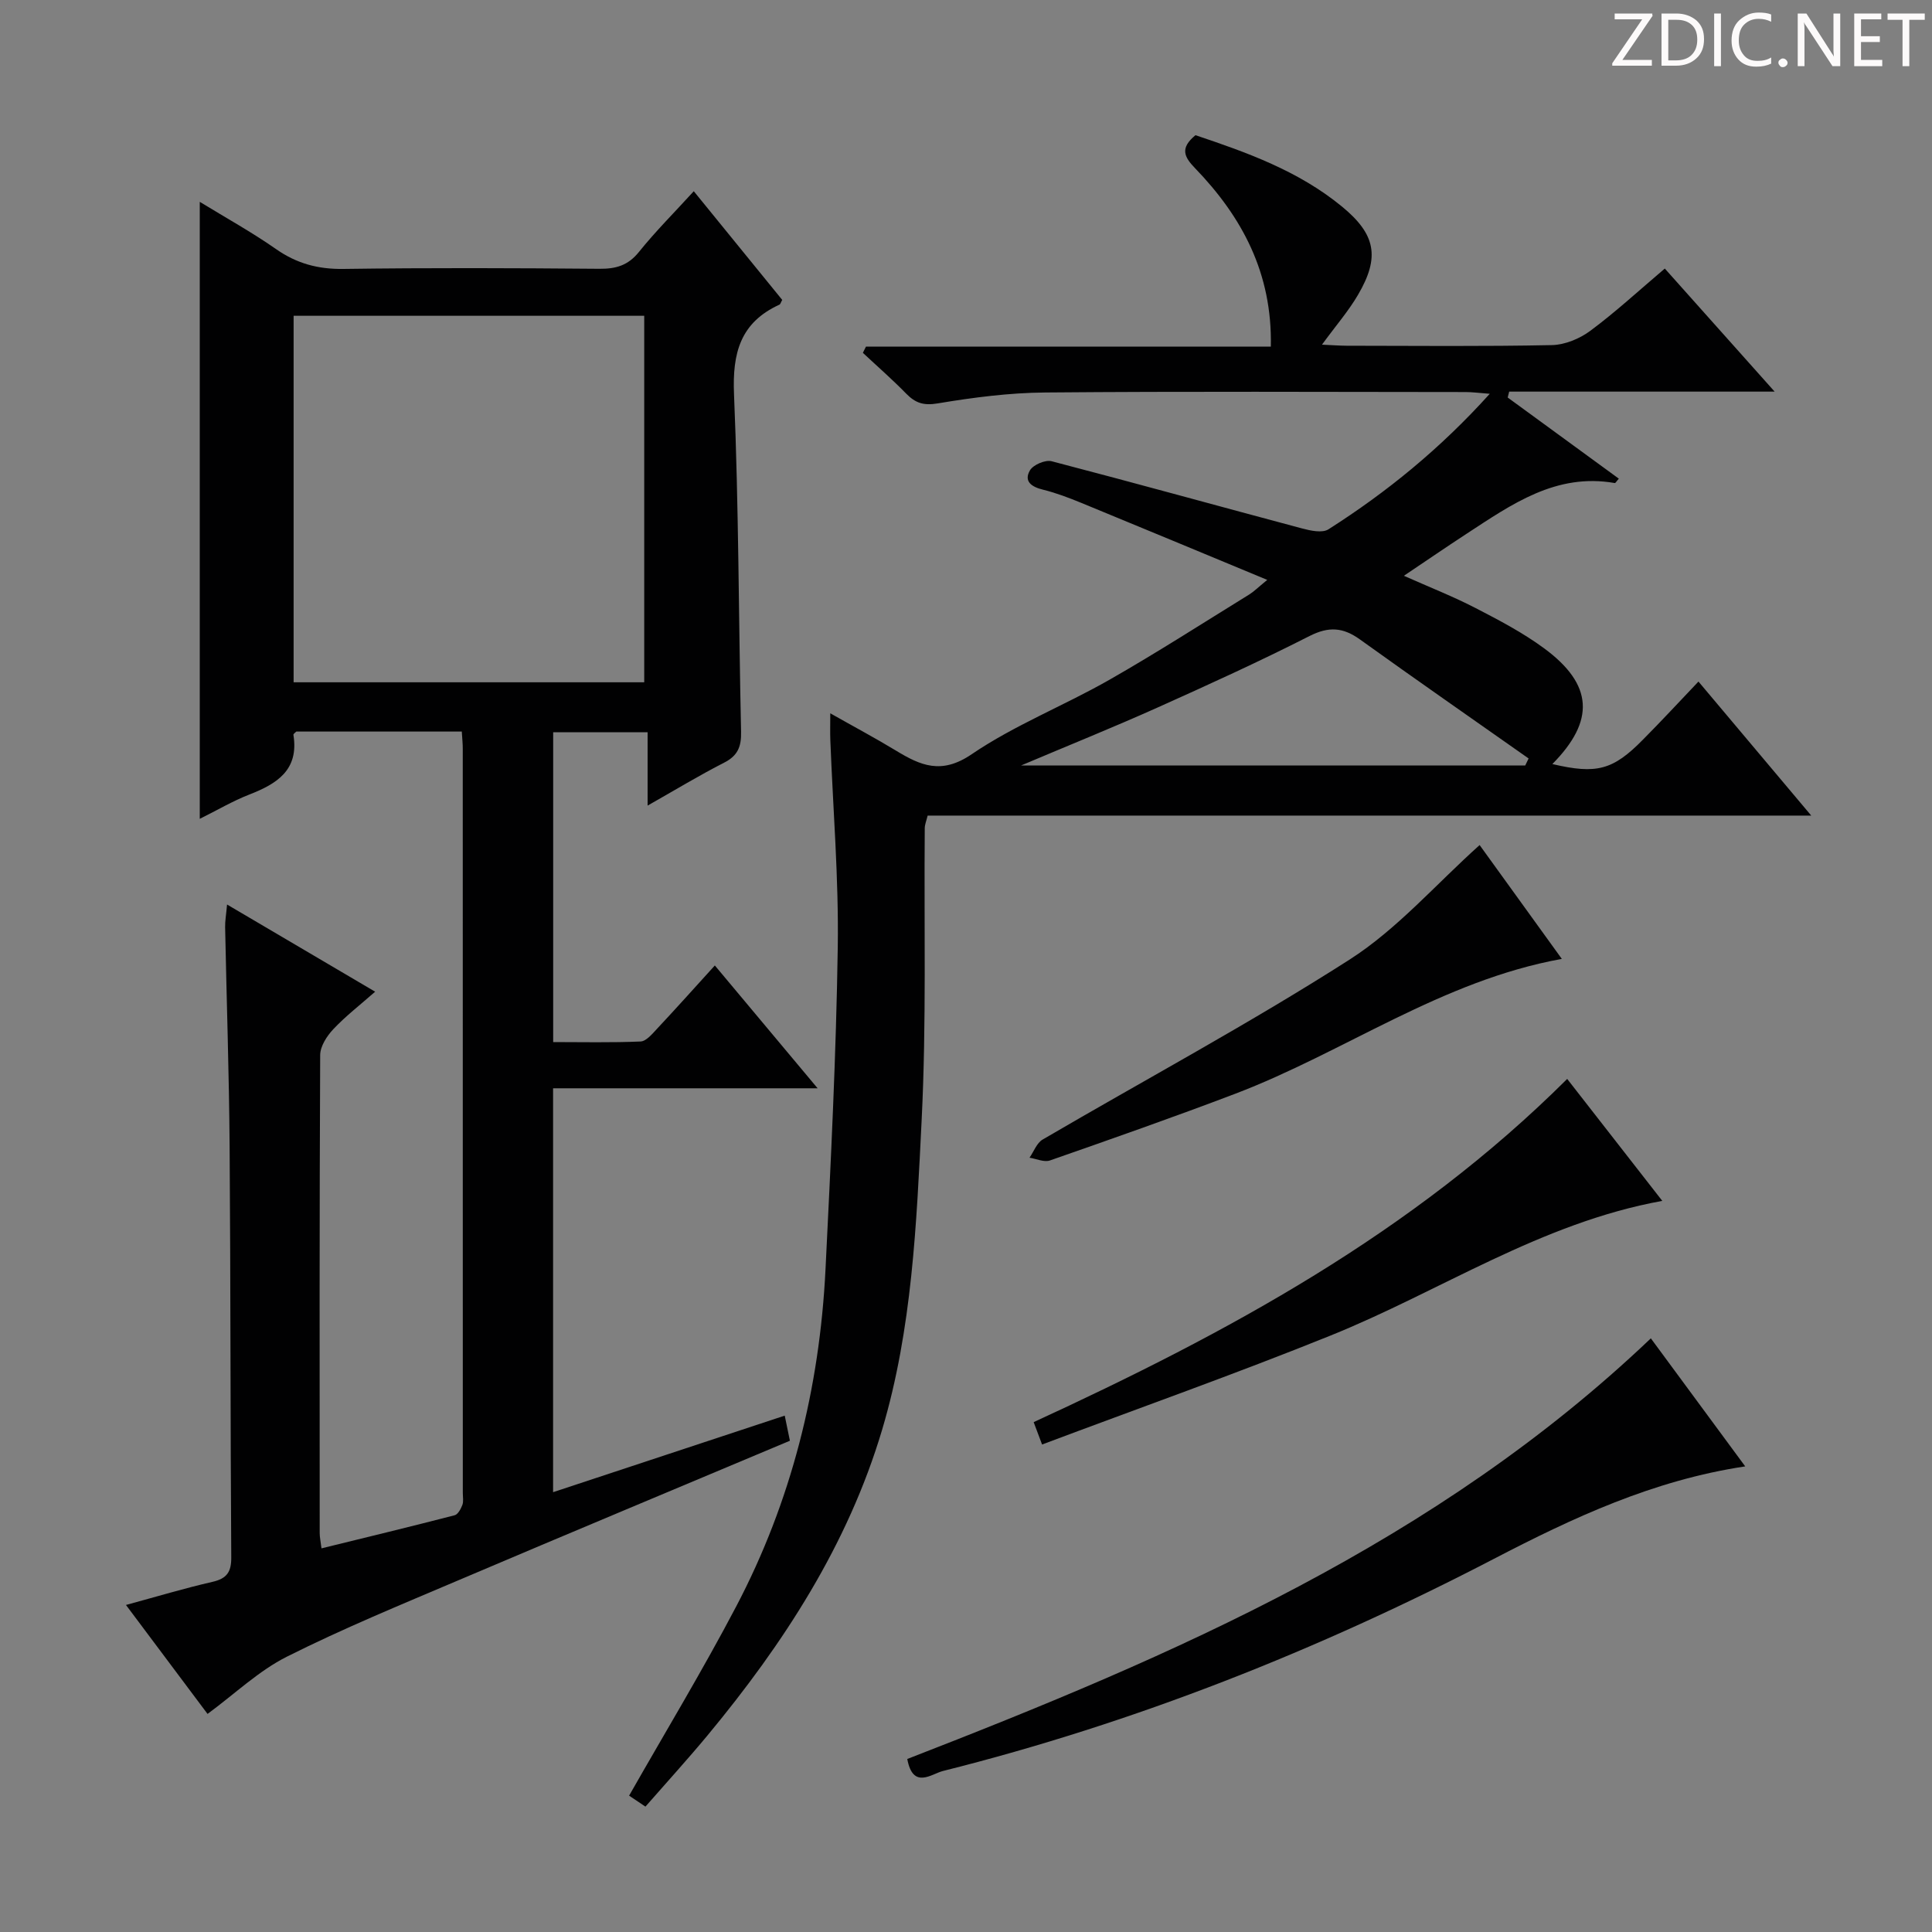 <svg enable-background="new 0 0 400 400" viewBox="0 0 400 400" xmlns="http://www.w3.org/2000/svg"><rect x="0" y="0" width="400" height="400" fill="#808080" stroke="none"/><g fill="#fcfafa"><path d="m342.2 3.2-6.3 9.2h6.1v1.2h-8.2v-.5l6.2-9.1h-5.7v-1.2h7.8v.4z"/><path d="m344 13.7v-10.9h3.1c1.6 0 3 .5 4.1 1.4 1.1 1 1.6 2.2 1.6 3.9s-.5 3-1.6 4-2.5 1.5-4.2 1.5h-3zm1.4-9.6v8.4h1.6c1.4 0 2.5-.4 3.2-1.1.8-.8 1.2-1.8 1.2-3.2s-.4-2.4-1.2-3.1-1.8-1-3.1-1z"/><path d="m356.3 2.8v10.9h-1.4v-10.9z"/><path d="m366.6 13.2c-.8.4-1.8.6-3 .6-1.6 0-2.8-.5-3.7-1.5s-1.4-2.3-1.4-3.9c0-1.7.5-3.2 1.6-4.2s2.4-1.6 4-1.6c1 0 1.9.1 2.6.4v1.5c-.8-.4-1.6-.6-2.6-.6-1.2 0-2.2.4-3 1.2s-1.1 1.9-1.1 3.3c0 1.3.4 2.3 1.1 3.1s1.6 1.1 2.8 1.1c1.1 0 2-.2 2.8-.7v1.3z"/><path d="m368.2 13c0-.3.1-.5.3-.6.2-.2.4-.3.6-.3.3 0 .5.1.7.3s.3.4.3.6-.1.5-.3.6c-.2.2-.4.3-.7.3s-.5-.1-.6-.3c-.2-.2-.3-.4-.3-.6z"/><path d="m381.1 13.7h-1.7l-5.5-8.4c-.2-.2-.3-.5-.4-.7 0 .2.1.8.1 1.5v7.6h-1.4v-10.9h1.8l5.3 8.3c.3.4.4.6.4.8 0-.3-.1-.8-.1-1.6v-7.5h1.4v10.9z"/><path d="m389.7 13.7h-5.8v-10.9h5.6v1.2h-4.2v3.5h3.9v1.2h-3.9v3.7h4.4z"/><path d="m398.4 4.1h-3.1v9.6h-1.4v-9.6h-3.1v-1.3h7.7v1.3z"/></g><path d="m95.61 151.46c-11.66 0-22.94 0-34.26 0-.19.2-.63.48-.6.68 1.18 7.31-3.44 10.15-9.2 12.39-3.36 1.31-6.5 3.17-10.19 5 0-42.72 0-84.86 0-127.74 5.3 3.25 10.74 6.25 15.79 9.78 4.29 3 8.69 4.18 13.94 4.11 17.66-.25 35.33-.18 53-.03 3.42.03 5.94-.68 8.19-3.48 3.43-4.27 7.33-8.16 11.36-12.58 6.23 7.66 12.29 15.11 18.31 22.5-.27.47-.36.88-.59.99-8.08 3.7-9.75 10-9.39 18.53.98 23.28.95 46.61 1.46 69.91.07 3.01-.65 4.92-3.47 6.36-5.15 2.63-10.11 5.64-15.88 8.91 0-5.37 0-10.07 0-15.19-6.76 0-12.97 0-19.55 0v64.15c5.95 0 12.03.14 18.09-.12 1.18-.05 2.43-1.58 3.42-2.64 3.86-4.12 7.63-8.33 11.96-13.1 6.96 8.32 13.7 16.37 21.28 25.43-19.02 0-36.72 0-54.77 0v83.62c15.96-5.28 31.77-10.5 47.96-15.85.42 2.05.74 3.6 1.07 5.2-23.03 9.69-45.86 19.2-68.61 28.88-11.93 5.07-23.95 10.01-35.52 15.82-5.82 2.92-10.74 7.66-16.44 11.86-5.48-7.32-10.94-14.62-16.89-22.56 6.27-1.7 12.03-3.44 17.89-4.78 3.01-.69 3.94-2.05 3.91-5.11-.19-28.33-.13-56.66-.34-84.99-.11-15.15-.63-30.29-.93-45.43-.03-1.27.21-2.55.4-4.71 10.36 6.1 20.16 11.87 30.66 18.05-3.17 2.79-6.13 5.07-8.66 7.76-1.34 1.42-2.71 3.54-2.72 5.36-.16 33-.12 66-.1 99 0 .81.19 1.63.37 3.13 9.33-2.29 18.47-4.5 27.56-6.85.69-.18 1.3-1.32 1.61-2.14.27-.73.09-1.65.09-2.48 0-51.33 0-102.67-.01-154 .01-1.02-.1-2.01-.2-3.64zm37.77-10.2c0-25.49 0-50.65 0-75.88-24.37 0-48.3 0-72.59 0v75.88z" fill="#010102"/><path d="m351.65 141.11c8.07 9.59 15.4 18.31 23.35 27.75-61.62 0-122.2 0-182.94 0-.26 1.08-.6 1.85-.6 2.63-.17 20.12.36 40.28-.64 60.36-1.07 21.54-1.96 43.26-8.18 64.14-7.09 23.83-20.39 44.28-36.11 63.25-4.14 4.99-8.51 9.78-12.9 14.8-1.38-.93-2.57-1.73-3.38-2.27 7.5-13.18 15.23-25.95 22.16-39.15 11.45-21.79 17.28-45.23 18.5-69.77 1.1-22.24 2.21-44.5 2.54-66.76.21-14.28-.99-28.58-1.54-42.87-.06-1.59-.01-3.18-.01-5.54 4.96 2.81 9.32 5.13 13.54 7.69 5.14 3.12 9.44 5.07 15.73.79 8.88-6.04 19.11-10.05 28.49-15.4 9.82-5.6 19.34-11.73 28.97-17.67.94-.58 1.74-1.39 3.74-3.03-13.43-5.57-25.92-10.78-38.44-15.92-2.61-1.07-5.27-2.09-8-2.76-2.37-.58-4.01-1.72-2.69-4 .67-1.15 3.17-2.22 4.47-1.89 17.31 4.51 34.55 9.3 51.84 13.91 1.76.47 4.21 1.01 5.49.19 12.1-7.7 23.15-16.7 33.4-28.06-2.23-.17-3.63-.36-5.02-.36-29-.02-57.99-.16-86.99.09-7.45.06-14.94 1.03-22.29 2.26-2.94.49-4.62-.08-6.52-2.02-2.87-2.94-5.97-5.64-8.97-8.45.21-.43.43-.86.64-1.29h83.82c.33-15.2-5.96-26.87-15.71-36.96-2.26-2.34-3.13-4.14.11-6.81 10.56 3.54 21.3 7.36 30.31 14.76 7.01 5.75 7.92 10.47 3.36 18.26-1.99 3.41-4.63 6.44-7.48 10.35 2.04.09 3.58.21 5.12.22 14.16.02 28.33.16 42.49-.13 2.7-.06 5.76-1.33 7.96-2.97 5.2-3.86 9.99-8.28 15.41-12.88 7.33 8.21 14.57 16.32 22.74 25.48-19.12 0-37.04 0-54.96 0-.1.41-.2.82-.31 1.22 7.68 5.61 15.36 11.22 23.01 16.8-.45.5-.69.94-.84.91-12.16-2.14-21.35 4.41-30.68 10.5-4.15 2.71-8.23 5.51-12.98 8.7 5.41 2.41 10.27 4.31 14.88 6.7 4.86 2.51 9.78 5.09 14.17 8.33 10.17 7.5 10.54 14.99 1.69 23.95 9.14 2.14 12.53 1.28 18.76-5.06 3.74-3.76 7.35-7.67 11.49-12.02zm-140.26 17.38h104.39c.23-.49.47-.97.7-1.46-11.65-8.2-23.35-16.33-34.92-24.64-3.49-2.51-6.45-2.73-10.43-.71-10.35 5.26-20.93 10.08-31.52 14.83-9.01 4.04-18.18 7.73-28.22 11.98z" fill="#010102"/><path d="m341.79 277.09c6.68 9.06 12.96 17.58 19.54 26.51-19.06 2.86-35.72 10.66-52.01 19.13-36.42 18.93-74.29 33.95-114.11 43.94-2.33.58-6.19 3.89-7.37-2.49 55.25-21.44 109.55-44.81 153.95-87.09z" fill="#010102"/><path d="m324.47 223.38c6.53 8.37 12.93 16.58 19.69 25.25-25.17 4.56-45.9 18.69-68.68 27.88-19.64 7.93-39.62 15-59.73 22.56-.83-2.22-1.27-3.38-1.74-4.63 40.06-18.46 78.4-39.12 110.46-71.06z" fill="#010102"/><path d="m306.34 174.96c5.11 7.08 10.91 15.11 17.02 23.57-24.89 4.5-44.96 19.29-67.62 27.92-12.7 4.83-25.53 9.33-38.36 13.81-1.2.42-2.81-.35-4.23-.57.89-1.28 1.5-3.05 2.72-3.76 21.2-12.4 42.88-24.04 63.55-37.26 9.89-6.34 17.9-15.63 26.92-23.71z" fill="#010102"/></svg>